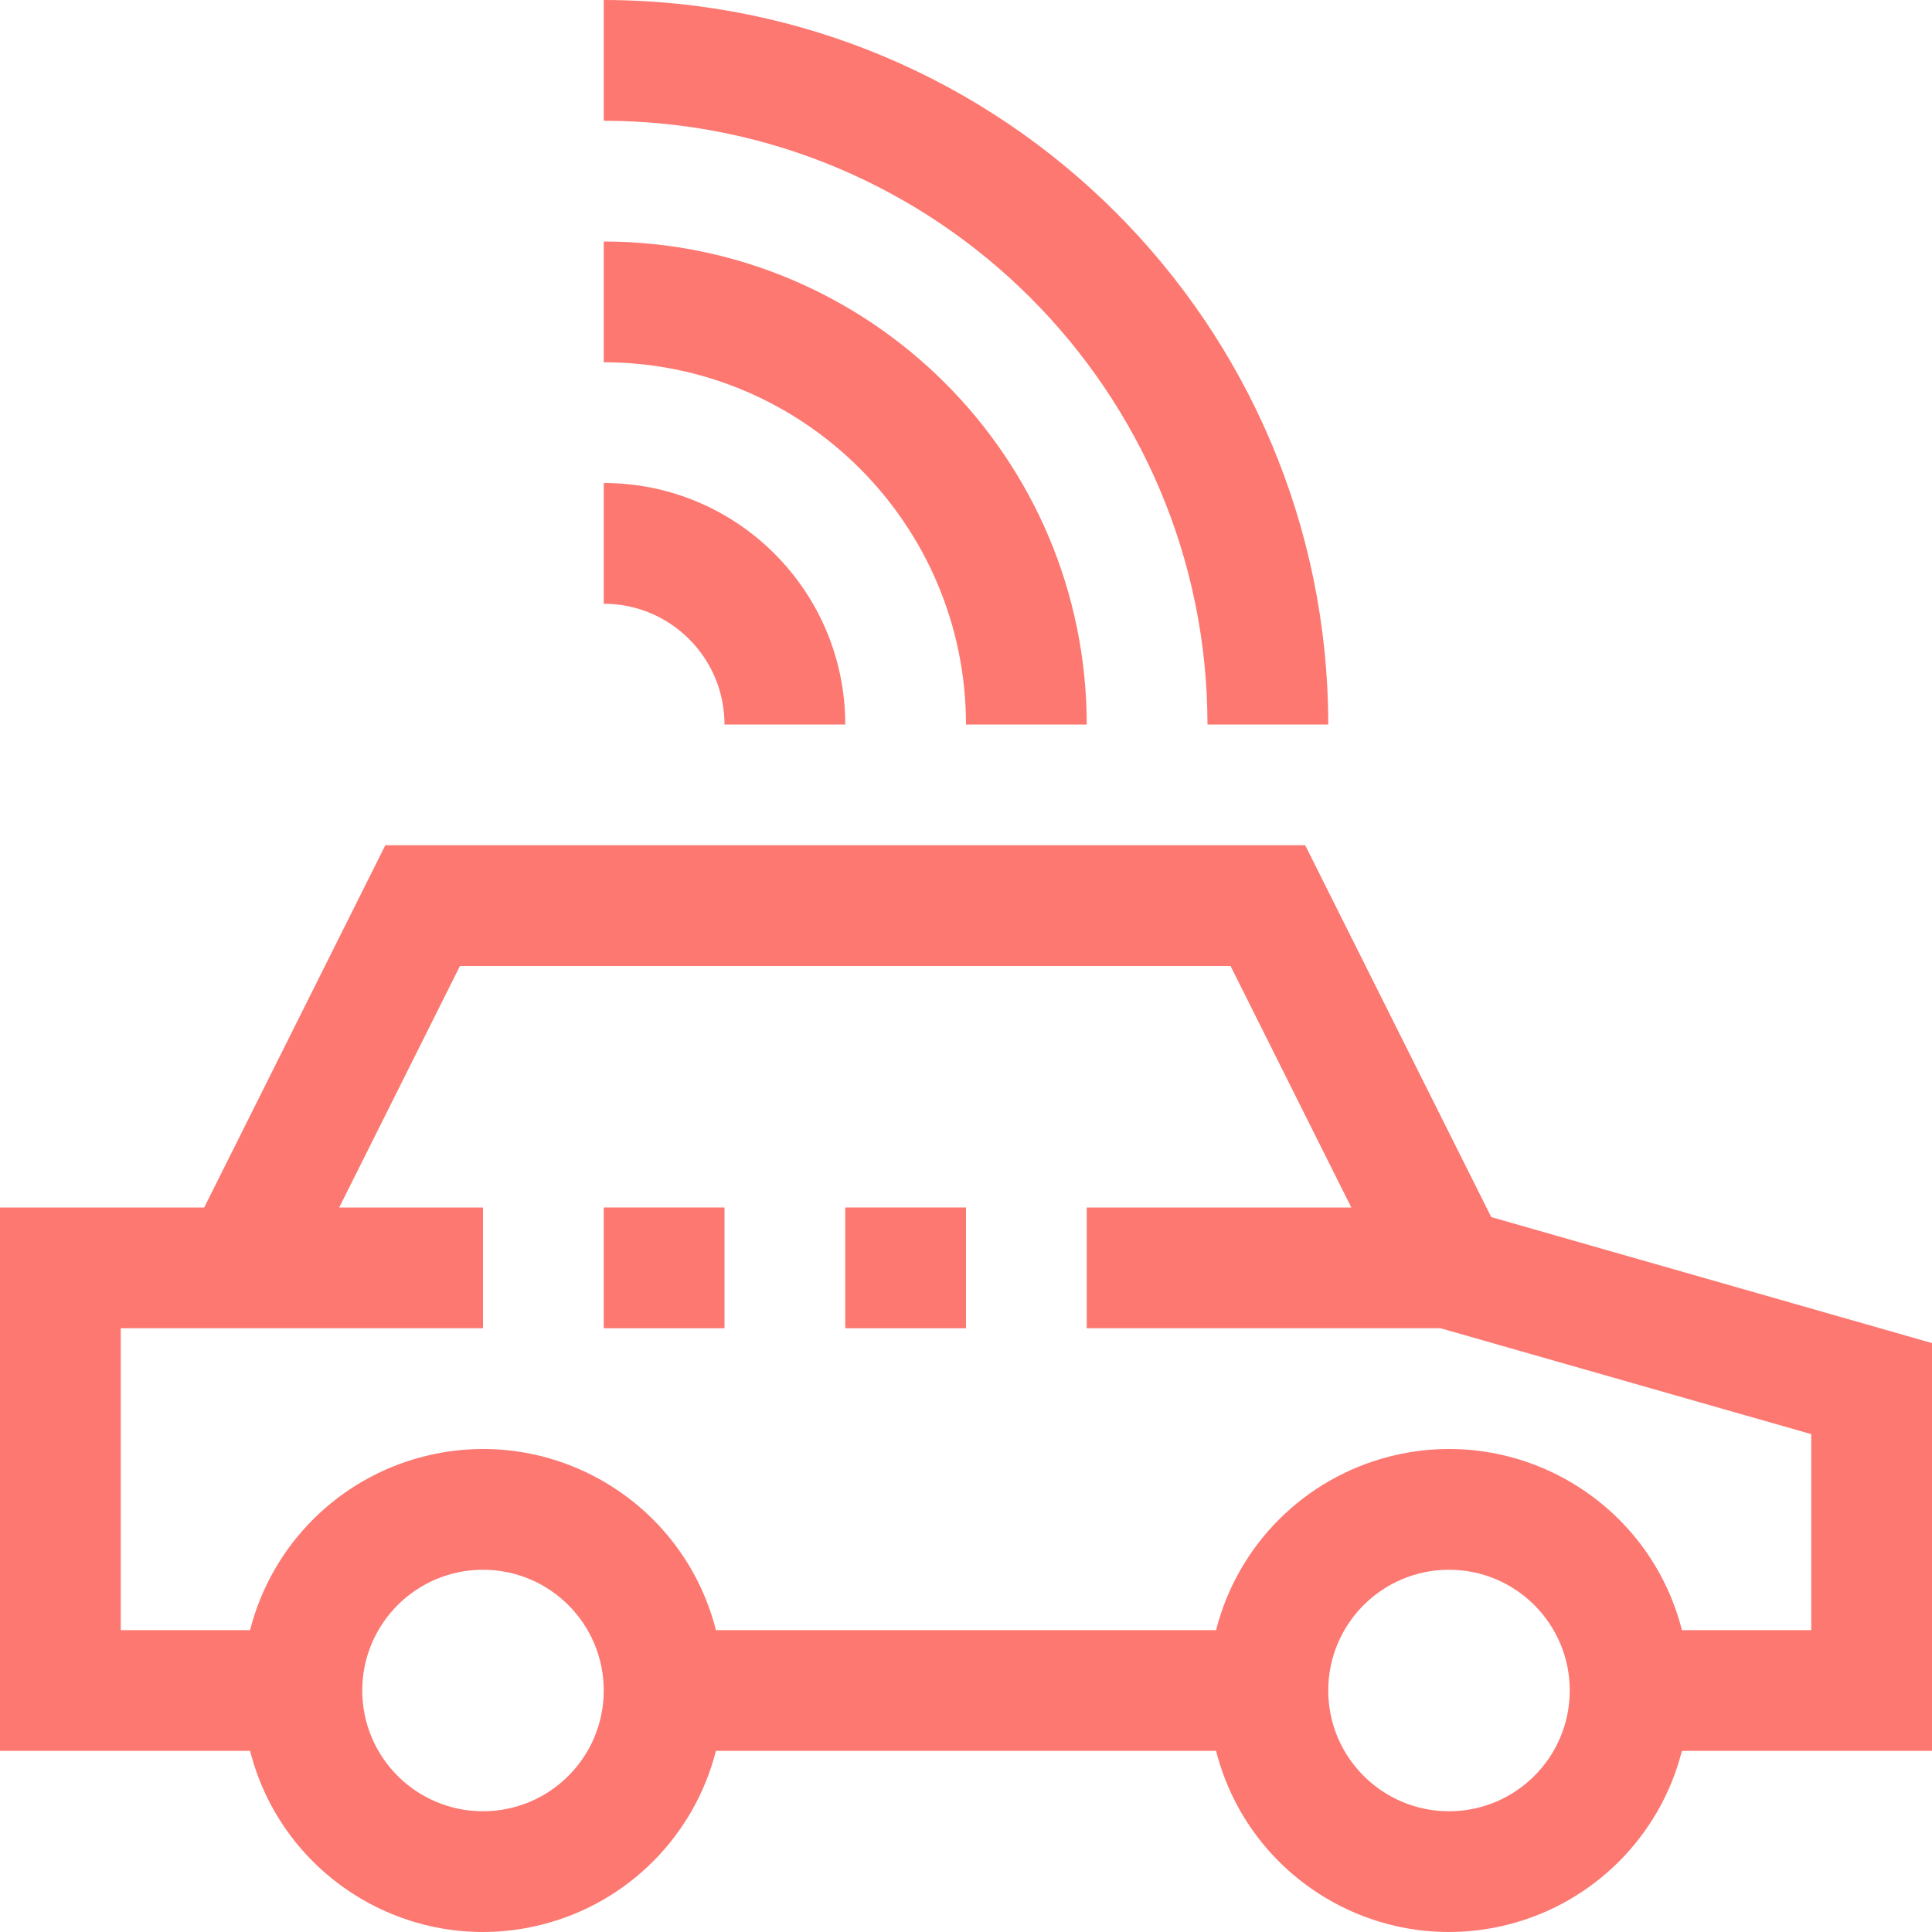 <?xml version="1.0"?>
<svg xmlns="http://www.w3.org/2000/svg" xmlns:xlink="http://www.w3.org/1999/xlink" version="1.1" id="Capa_1" x="0px" y="0px" viewBox="0 0 512 512" style="enable-background:new 0 0 512 512;" xml:space="preserve" width="512px" height="512px" class=""><g><g>
	<g>
		<g>
			<path d="M395.2,322.544L345.888,224H102.112l-48,96H0v144h66.272c8.677,34.091,43.348,54.694,77.439,46.017     c22.609-5.754,40.263-23.408,46.017-46.017h132.544c8.677,34.091,43.348,54.694,77.439,46.017     c22.609-5.754,40.263-23.408,46.017-46.017H512V355.936L395.2,322.544z M128,480c-17.673,0-32-14.327-32-32     c0-17.673,14.327-32,32-32s32,14.327,32,32C160,465.673,145.673,480,128,480z M384,480c-17.673,0-32-14.327-32-32     c0-17.673,14.327-32,32-32c17.673,0,32,14.327,32,32C416,465.673,401.673,480,384,480z M480,432h-34.272     c-8.677-34.091-43.348-54.694-77.439-46.017c-22.609,5.754-40.263,23.408-46.017,46.017H189.728     c-8.677-34.091-43.348-54.694-77.439-46.017C89.68,391.737,72.027,409.391,66.272,432H32v-80h96v-32H89.888l32-64h204.224l32,64     H288v32h93.76L480,380.064V432z" data-original="#000000" class="active-path" data-old_color="#000000" fill="#FC7871"/>
			<path d="M320,192h32C351.886,86.009,265.991,0.115,160,0v32C248.326,32.097,319.903,103.675,320,192z" data-original="#000000" class="active-path" data-old_color="#000000" fill="#FC7871"/>
			<path d="M256,192h32c-0.079-70.66-57.34-127.921-128-128v32C212.998,96.053,255.947,139.003,256,192z" data-original="#000000" class="active-path" data-old_color="#000000" fill="#FC7871"/>
			<path d="M192,192h32c0-35.346-28.654-64-64-64v32C177.673,160,192,174.327,192,192z" data-original="#000000" class="active-path" data-old_color="#000000" fill="#FC7871"/>
			<rect x="224" y="320" width="32" height="32" data-original="#000000" class="active-path" data-old_color="#000000" fill="#FC7871"/>
			<rect x="160" y="320" width="32" height="32" data-original="#000000" class="active-path" data-old_color="#000000" fill="#FC7871"/>
		</g>
	</g>
</g></g> </svg>
